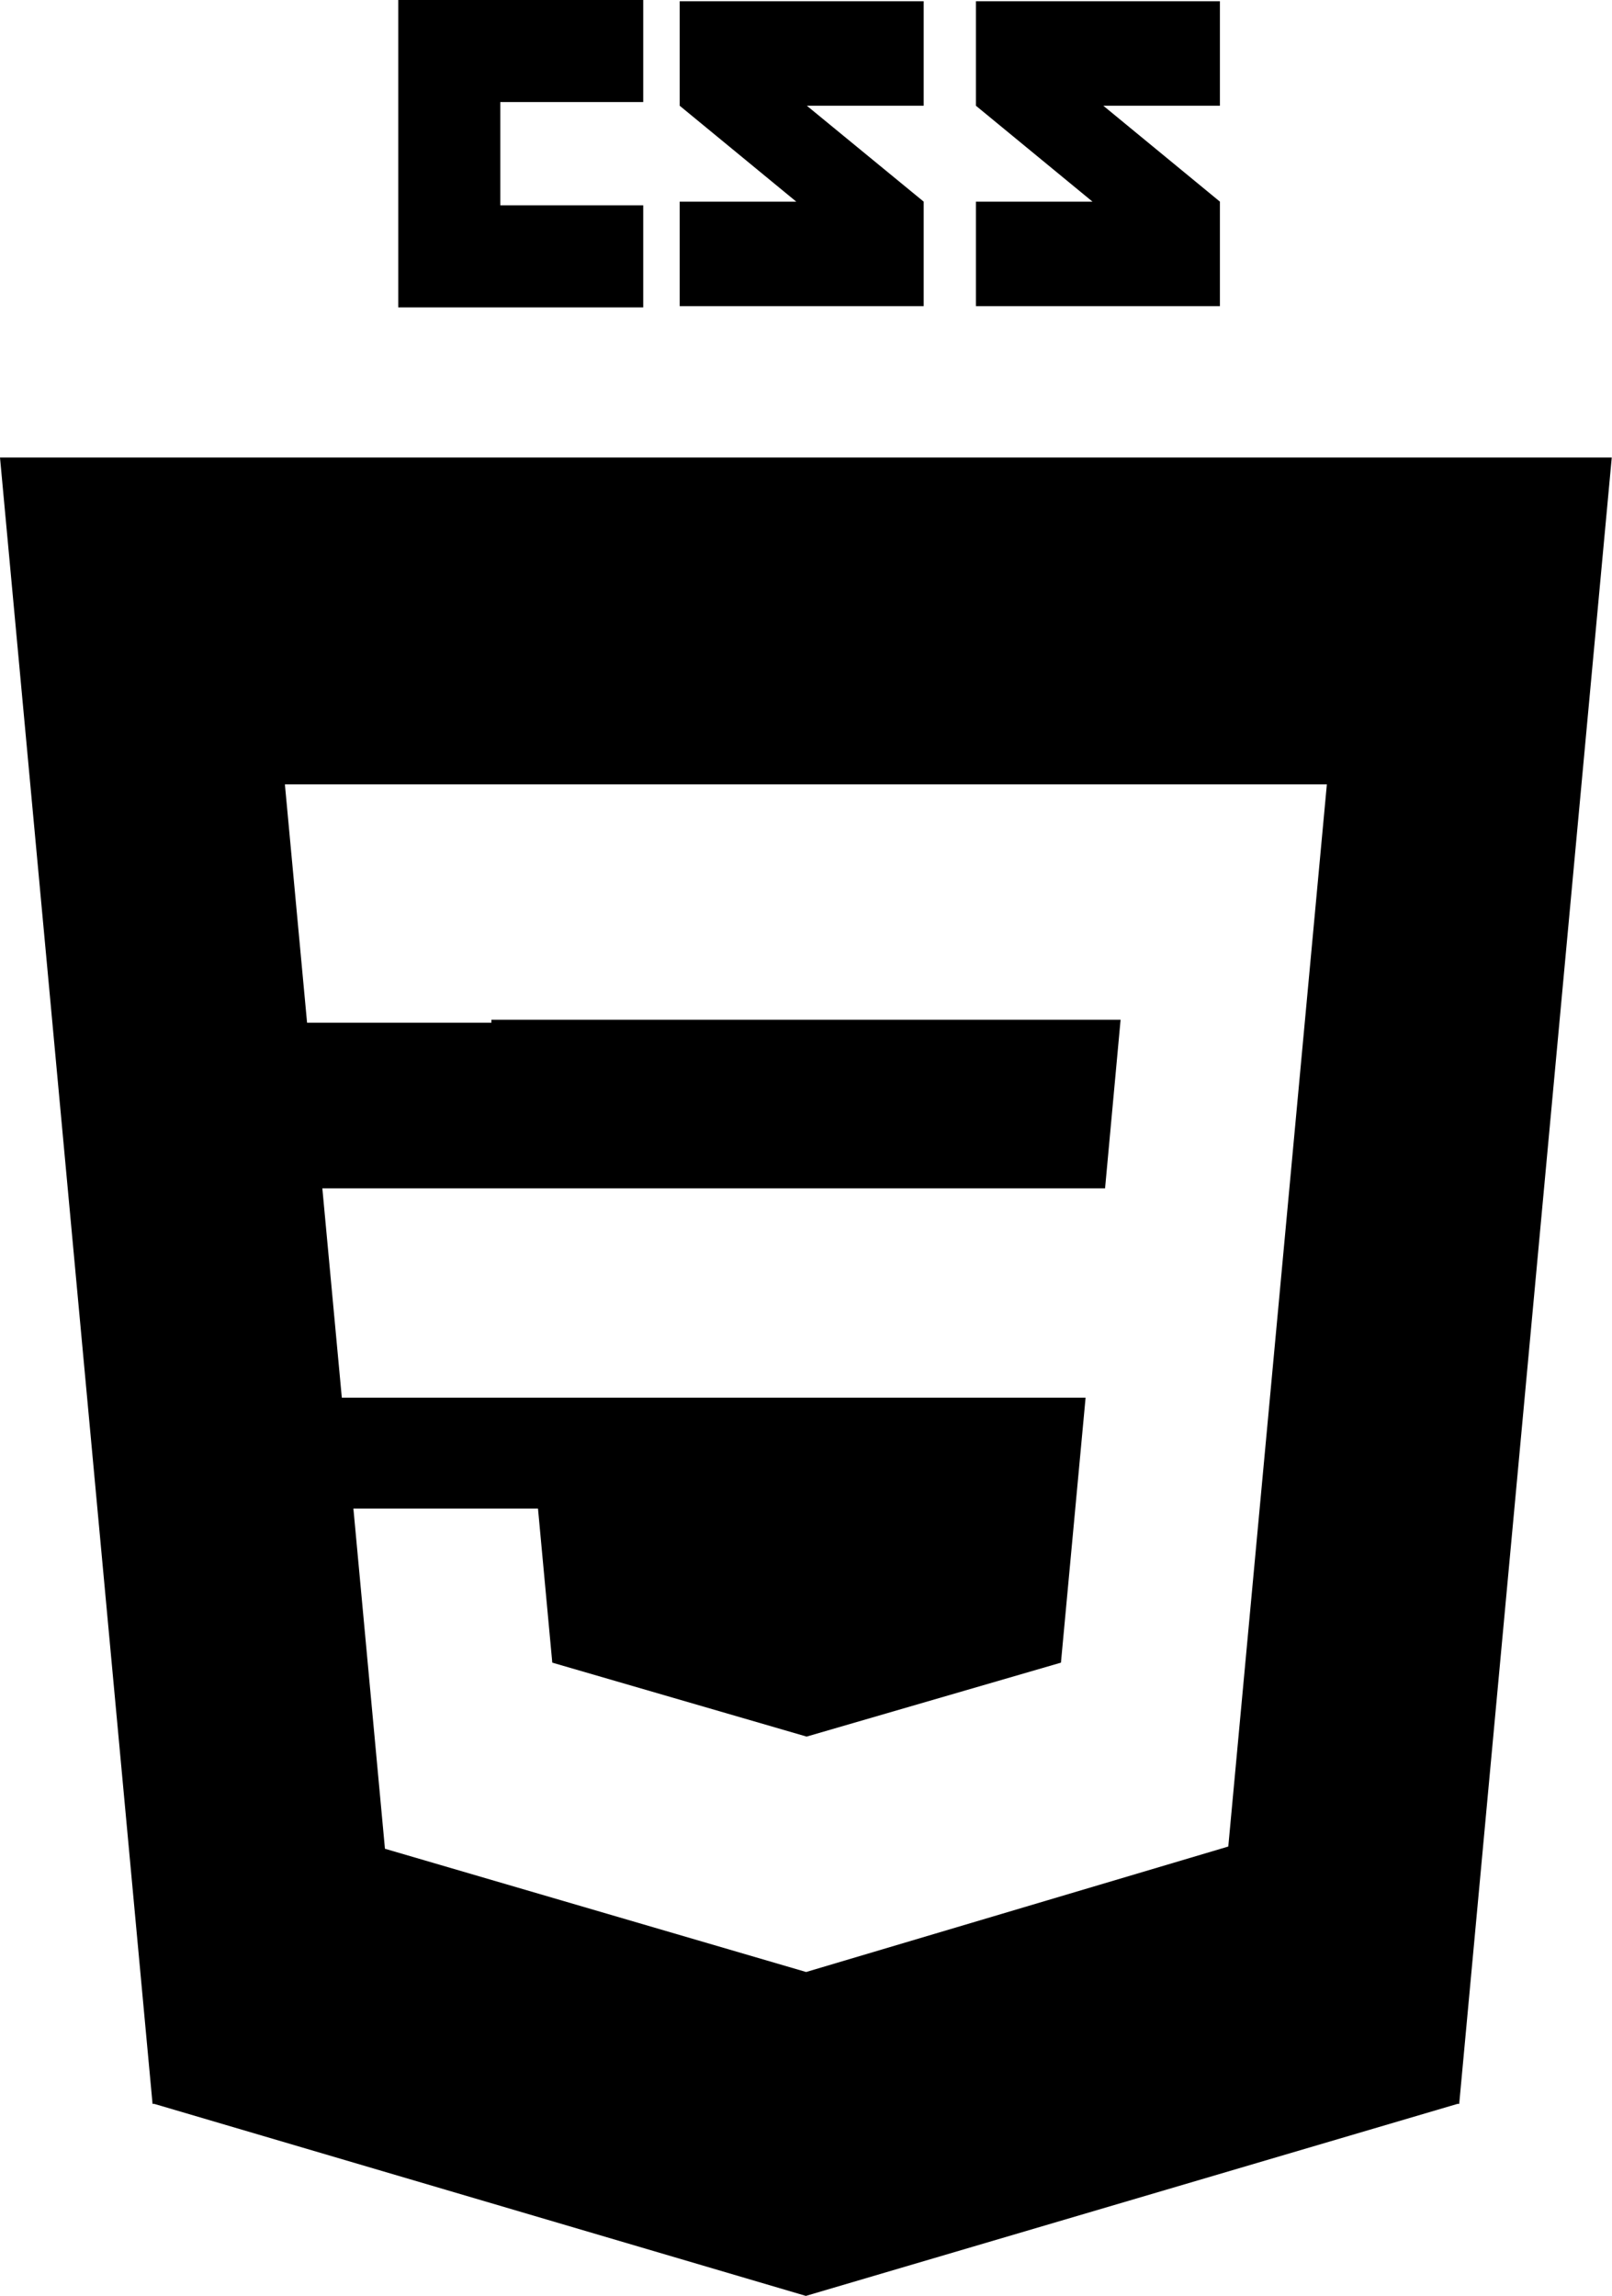 <svg xmlns="http://www.w3.org/2000/svg" viewBox="0 0 65.41 93.14"><title>CSS3</title><g id="Calque_2" data-name="Calque 2"><g id="Calque_1-2" data-name="Calque 1"><polygon points="26.1 12.47 26.1 8.33 20.3 8.33 20.3 4.14 26.1 4.14 26.1 0 20.3 0 16.16 0 16.16 0.05 16.16 4.14 16.16 8.33 16.16 12.42 16.16 12.47 20.3 12.47 26.1 12.47"/><polygon points="37.48 8.18 32.74 4.29 37.48 4.29 37.48 0.05 27.58 0.05 27.58 4.29 32.31 8.18 27.58 8.18 27.58 12.42 37.48 12.42 37.48 8.18"/><polygon points="49.5 8.18 44.77 4.29 49.5 4.29 49.5 0.05 39.6 0.05 39.6 4.29 44.33 8.18 39.6 8.18 39.6 12.42 49.5 12.42 49.5 8.18"/><path d="M0,18.56,6.19,85.35h.07l26.44,7.79,26.44-7.79h.07l6.19-66.79ZM49.84,74.91h0L32.71,80l-17.09-5h0l-1.28-13.8h7.49l.58,6.25h0l10.32,3,10.32-3h0l1-10.75H13.87l-.79-8.49H44.84l.63-6.84H19.94v.12H12.46l-.9-9.67H53.84Z"/></g></g></svg>
